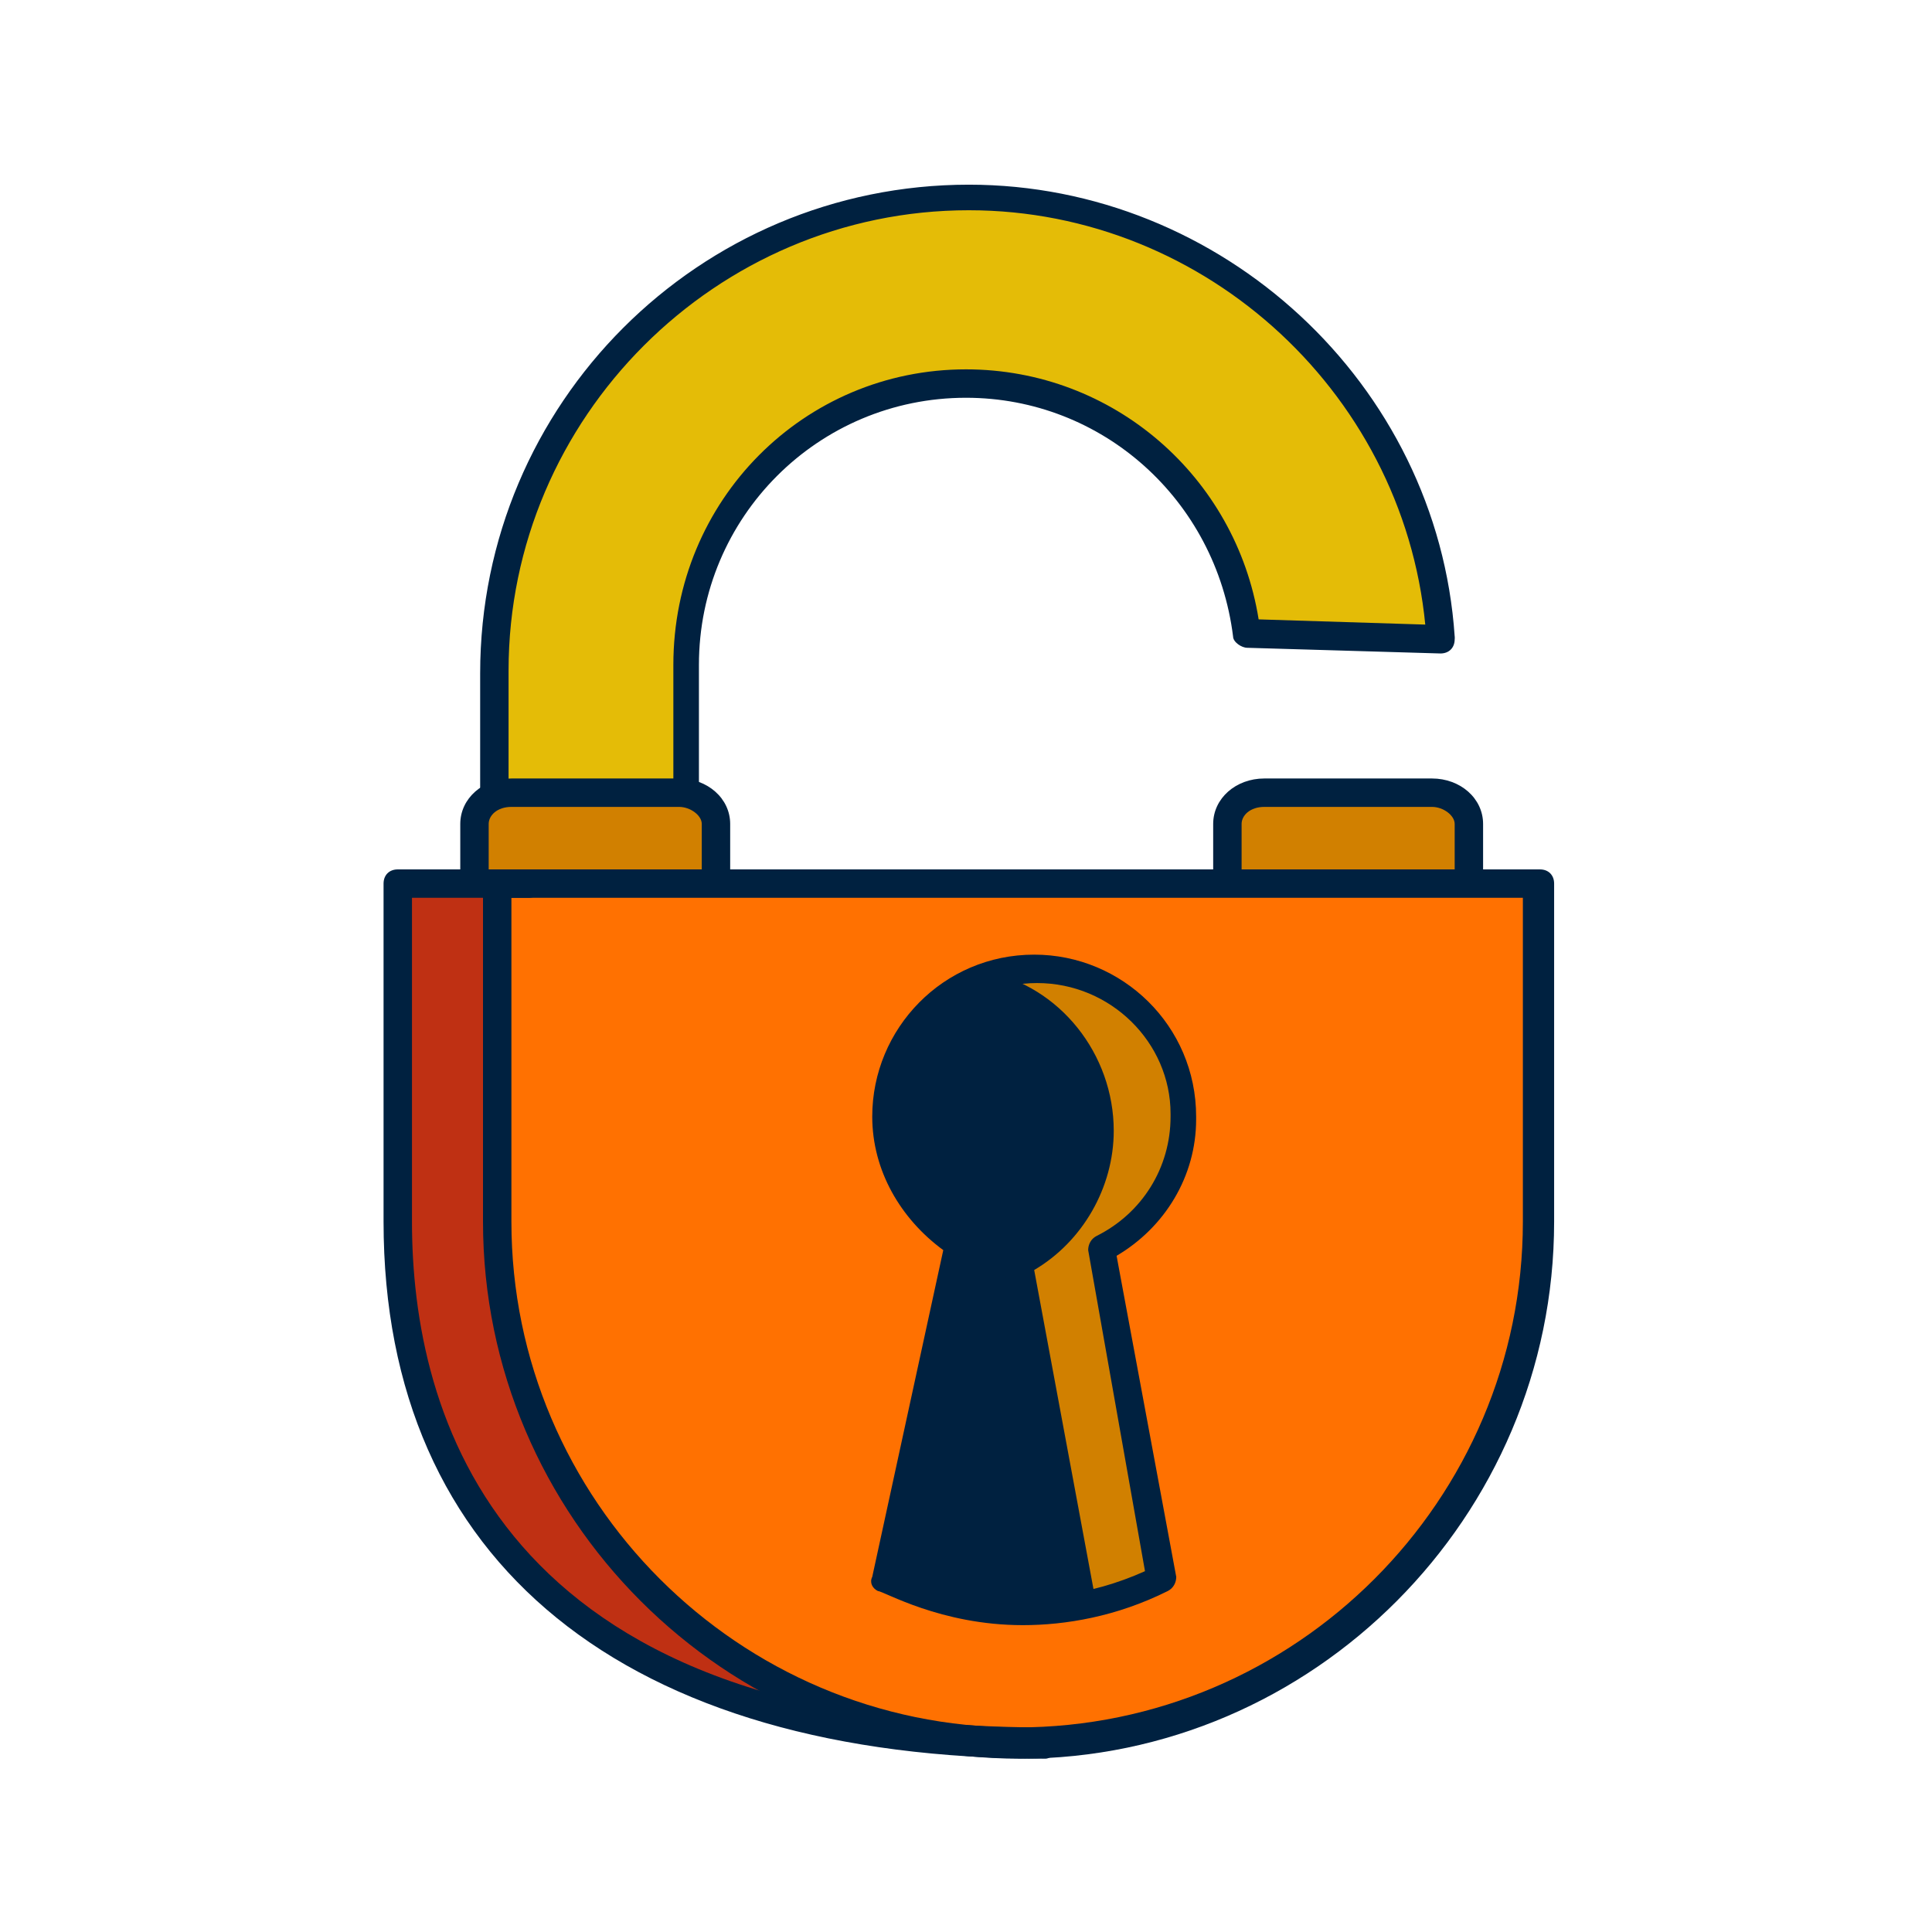<?xml version="1.0" encoding="utf-8"?>
<!-- Generator: Adobe Illustrator 26.5.0, SVG Export Plug-In . SVG Version: 6.00 Build 0)  -->
<svg version="1.1" id="Layer_1" xmlns="http://www.w3.org/2000/svg" xmlns:xlink="http://www.w3.org/1999/xlink" x="0px" y="0px"
	 viewBox="0 0 68 68" style="enable-background:new 0 0 68 68;" xml:space="preserve">
<style type="text/css">
	.st0{fill:#E4BC07;}
	.st1{fill:#002140;}
	.st2{fill:#D18000;}
	.st3{fill:#FF7101;}
	.st4{fill:#BF3013;}
</style>
<g>
	<path class="st0" d="M50.5,22.4c-0.1-1.1-0.1-1.9-0.1-1.9S47.4,6.6,34,7C20.7,7.4,17.7,20.2,17.7,20.2l-0.4,7.6l6.8-0.2l0-6.2
		c0,0,2.2-7.5,9.9-7.6c7.7-0.1,9.6,7.3,9.6,7.3l0.2,1.2L50.5,22.4L50.5,22.4z"/>
</g>
<g>
	<path class="st1" d="M24.2,28.6c-0.3,0-0.5-0.2-0.5-0.5v-4.7C23.7,17.6,28.3,13,34,13c5.2,0,9.5,3.8,10.3,8.8l6.4,0.2
		c0.3,0,0.5,0.2,0.5,0.5c0,0.3-0.2,0.5-0.5,0.5l-6.8-0.2c-0.2,0-0.5-0.2-0.5-0.4C42.8,17.6,38.8,14,34,14c-5.2,0-9.4,4.2-9.4,9.4
		v4.7C24.7,28.3,24.4,28.6,24.2,28.6z"/>
</g>
<g>
	<path class="st1" d="M17.4,28.6c-0.3,0-0.5-0.2-0.5-0.5v-4.4c0-9.5,7.7-17.2,17.2-17.2c8.9,0,16.5,7,17.1,15.9
		c0,0.3-0.2,0.5-0.5,0.5c-0.2,0-0.5-0.2-0.5-0.5c-0.6-8.4-7.7-15-16.1-15c-8.9,0-16.2,7.3-16.2,16.2v4.4
		C17.9,28.3,17.6,28.6,17.4,28.6z"/>
</g>
<g>
	<path class="st2" d="M25.2,31l-0.3-2.4c0,0,0.4-0.6-1.6-0.6S17.9,28,17.9,28s-1.1,0.1-1.1,1V31H25.2L25.2,31z"/>
</g>
<g>
	<path class="st2" d="M51.7,31l-0.3-2.4c0,0,0.4-0.6-1.6-0.6c-2,0-5.4,0.1-5.4,0.1s-1.1,0.1-1.1,1V31H51.7L51.7,31z"/>
</g>
<g>
	<path class="st3" d="M53.9,31.2H14v13.7c0,0,0.4,16.6,21.2,16.5c13.7,0,18.9-12.3,19.1-17.4S53.9,31.2,53.9,31.2L53.9,31.2z"/>
</g>
<g>
	<path class="st4" d="M18,31.1h-4v14.2c0,0,1.5,15.5,17.9,15.9c0,0-13.3-3.3-14.2-18C17.2,34.9,18,31.1,18,31.1L18,31.1z"/>
</g>
<g>
	<path class="st2" d="M35.1,34.4c0,0,3.5,2.2,3.5,4.5c0,2.3-1.5,5.1-2.4,5.4L38.1,56l2.9-0.5l-1.8-12c0,0,3.1-2,2.6-4.5
		C41.2,36.6,39.5,33.5,35.1,34.4L35.1,34.4z"/>
</g>
<g>
	<path class="st1" d="M36.1,44.3c0,0,2.5-2.3,2.5-4.7c0-2.5-2.4-4.8-4.3-4.8c-1.9,0-3.1,3.2-3.1,3.8c0,0.7,1.1,4,2.5,4.9l-2.3,12.2
		c0,0,5.3,1.1,6.6,0.3L36.1,44.3L36.1,44.3z"/>
</g>
<g>
	<path class="st1" d="M35.9,61.9C25.5,61.9,17,53.4,17,43V31.1c0-0.3,0.2-0.5,0.5-0.5h36.7c0.3,0,0.5,0.2,0.5,0.5c0,0,0,0,0,0.1V43
		C54.7,53.4,46.2,61.9,35.9,61.9z M18,31.6V43c0,9.8,8,17.8,17.8,17.8c9.8,0,17.8-8,17.8-17.8V31.6H18z"/>
</g>
<g>
	<path class="st1" d="M36.8,61.9C22,61.9,13.5,55,13.5,43V31.1c0-0.3,0.2-0.5,0.5-0.5h4.6c0.3,0,0.5,0.2,0.5,0.5s-0.2,0.5-0.5,0.5
		h-4.1V43c0,6.7,2.9,17.8,22.3,17.8c0.3,0,0.5,0.2,0.5,0.5S37,61.9,36.8,61.9z"/>
</g>
<g>
	<path class="st1" d="M36,57.2c-2.9,0-4.9-1.2-5.1-1.2c-0.2-0.1-0.3-0.3-0.2-0.5l2.5-11.5c-1.5-1.1-2.5-2.8-2.5-4.7
		c0-3.1,2.5-5.7,5.7-5.7c3.1,0,5.7,2.5,5.7,5.7c0,0,0,0,0,0.1c0,2-1.1,3.8-2.8,4.8l2.1,11.3c0,0.2-0.1,0.4-0.3,0.5
		C39.3,56.9,37.5,57.2,36,57.2z M31.8,55.3c1,0.5,4.5,1.8,8.5,0L38.3,44c0-0.2,0.1-0.4,0.3-0.5c1.6-0.8,2.6-2.4,2.6-4.2
		c0,0,0,0,0-0.1c0-2.5-2.1-4.6-4.7-4.6c-2.6,0-4.7,2.1-4.7,4.7c0,1.6,0.8,3.1,2.3,4c0.2,0.1,0.3,0.3,0.2,0.5L31.8,55.3z"/>
</g>
<g>
	<path class="st1" d="M37.9,56.5c-0.2,0-0.4-0.2-0.5-0.4l-2.1-11.6c0-0.2,0.1-0.4,0.3-0.5c1.6-0.8,2.6-2.4,2.6-4.2
		c0-2.2-1.6-4.1-3.7-4.6c-0.3-0.1-0.4-0.3-0.4-0.6s0.3-0.4,0.6-0.4c2.6,0.5,4.5,2.9,4.5,5.6c0,2-1.1,3.9-2.8,4.9l2.1,11.3
		C38.4,56.2,38.2,56.4,37.9,56.5C37.9,56.5,37.9,56.5,37.9,56.5z"/>
</g>
<g>
	<path class="st1" d="M25.2,31.4c-0.3,0-0.5-0.2-0.5-0.5V29c0-0.3-0.4-0.6-0.8-0.6h-5.9c-0.5,0-0.8,0.3-0.8,0.6v1.9
		c0,0.3-0.2,0.5-0.5,0.5s-0.5-0.2-0.5-0.5V29c0-0.9,0.8-1.6,1.8-1.6h5.9c1,0,1.8,0.7,1.8,1.6v1.9C25.7,31.2,25.5,31.4,25.2,31.4z"/>
</g>
<g>
	<path class="st1" d="M51.7,31.4c-0.3,0-0.5-0.2-0.5-0.5V29c0-0.3-0.4-0.6-0.8-0.6h-5.9c-0.5,0-0.8,0.3-0.8,0.6v1.9
		c0,0.3-0.2,0.5-0.5,0.5s-0.5-0.2-0.5-0.5V29c0-0.9,0.8-1.6,1.8-1.6h5.9c1,0,1.8,0.7,1.8,1.6v1.9C52.2,31.2,52,31.4,51.7,31.4z"/>
</g>
</svg>
